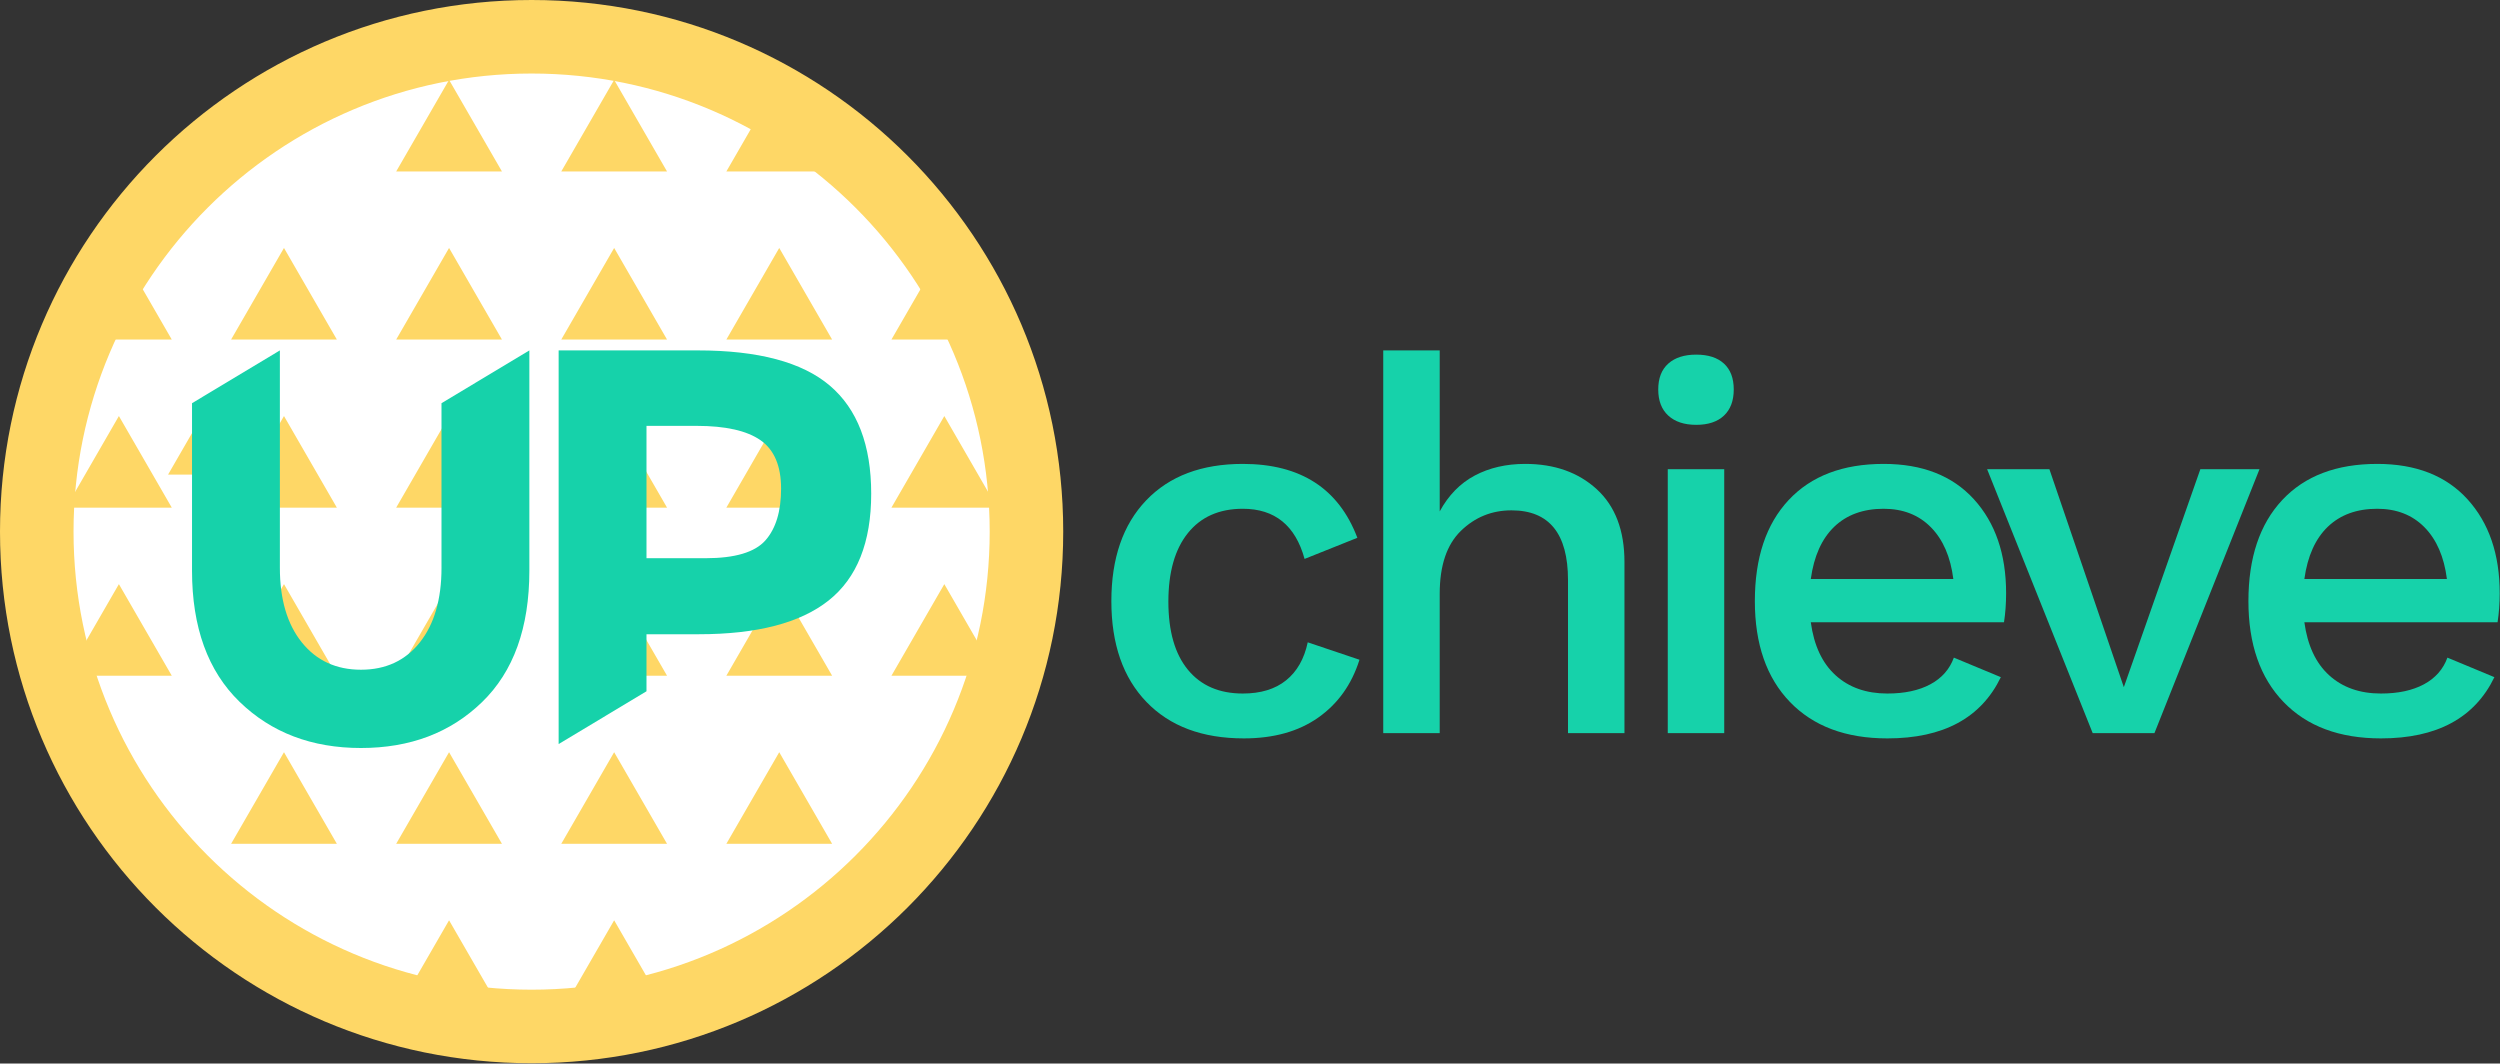 <svg width="1408" height="599" fill="none" xmlns="http://www.w3.org/2000/svg">
	<rect width="100%" height="100%" fill="#333333" stroke="none"/>
	<path d="M299.402 567.085c-147.838 0-267.68-119.847-267.68-267.681 0-147.838 119.842-267.685 267.68-267.685 147.838 0 267.681 119.847 267.681 267.685 0 147.834-119.843 267.681-267.681 267.681Z" fill="#fff"/>
	<path d="m37.176 191.239 29.785-51.591 29.785 51.591h-59.57Z" fill="#FED766"/>
	<path d="m37.176 285.904 29.785-51.591 29.785 51.591h-59.57Z" fill="#FED766"/>
	<path d="m37.176 380.569 29.785-51.591 29.785 51.591h-59.57Z" fill="#FED766"/>
	<path d="m502.056 191.239 29.784-51.591 29.785 51.591h-59.569Z" fill="#FED766"/>
	<path d="m502.056 285.904 29.784-51.591 29.785 51.591h-59.569Z" fill="#FED766"/>
	<path d="m502.056 380.569 29.784-51.591 29.785 51.591h-59.569Z" fill="#FED766"/>
	<path d="m409.081 96.574 29.784-51.591 29.785 51.59h-59.569Z" fill="#FED766"/>
	<path d="m409.081 191.239 29.784-51.591 29.785 51.591h-59.569Z" fill="#FED766"/>
	<path d="m409.081 285.904 29.784-51.591 29.785 51.591h-59.569Z" fill="#FED766"/>
	<path d="m409.081 380.569 29.784-51.591 29.785 51.591h-59.569Z" fill="#FED766"/>
	<path d="m409.081 475.234 29.784-51.591 29.785 51.591h-59.569Z" fill="#FED766"/>
	<path d="m316.104 96.574 29.785-51.591 29.785 51.59h-59.57Z" fill="#FED766"/>
	<path d="m316.104 191.239 29.785-51.591 29.785 51.591h-59.57Z" fill="#FED766"/>
	<path d="m316.104 285.904 29.785-51.591 29.785 51.591h-59.57Z" fill="#FED766"/>
	<path d="m316.104 380.569 29.785-51.591 29.785 51.591h-59.57Z" fill="#FED766"/>
	<path d="m316.104 475.234 29.785-51.591 29.785 51.591h-59.57Z" fill="#FED766"/>
	<path d="m316.104 569.899 29.785-51.591 29.785 51.591h-59.57Z" fill="#FED766"/>
	<path d="m223.127 96.574 29.785-51.591 29.785 51.59h-59.57Z" fill="#FED766"/>
	<path d="m223.127 285.904 29.785-51.591 29.785 51.591h-59.57Z" fill="#FED766"/>
	<path d="m223.127 380.569 29.785-51.591 29.785 51.591h-59.57Z" fill="#FED766"/>
	<path d="m223.127 475.234 29.785-51.591 29.785 51.591h-59.57Z" fill="#FED766"/>
	<path d="m223.127 569.899 29.785-51.591 29.785 51.591h-59.57Z" fill="#FED766"/>
	<path d="m223.127 191.239 29.785-51.591 29.785 51.591h-59.57Z" fill="#FED766"/>
	<path d="m94.645 267.312 19.041-32.982 19.041 32.982H94.645Z" fill="#FED766"/>
	<path d="m130.152 191.239 29.785-51.591 29.784 51.591h-59.569Z" fill="#FED766"/>
	<path d="m130.152 285.904 29.785-51.591 29.784 51.591h-59.569Z" fill="#FED766"/>
	<path d="m130.152 380.569 29.785-51.591 29.784 51.591h-59.569Z" fill="#FED766"/>
	<path d="m130.152 475.234 29.785-51.591 29.784 51.591h-59.569Z" fill="#FED766"/>
	<path d="M299.402 557.393c-142.485 0-257.99-115.506-257.99-257.991 0-142.485 115.505-257.99 257.99-257.99s257.991 115.505 257.991 257.99-115.506 257.991-257.991 257.991Zm0-557.393C134.046 0 0 134.046 0 299.402s134.046 299.402 299.402 299.402 299.402-134.046 299.402-299.402S464.758 0 299.402 0Z" fill="#FED766"/>
	<path d="M1311.05 296.647c-7.03 6.742-11.44 16.55-13.23 29.435h80.28c-1.59-12.488-5.81-22.196-12.64-29.138-6.83-6.936-15.72-10.405-26.61-10.405-11.5 0-20.76 3.373-27.8 10.108Zm95.58 53.813h-108.81c1.79 13.081 6.44 23.039 13.98 29.878 7.53 6.835 17.24 10.258 29.14 10.258 9.7 0 17.78-1.733 24.23-5.202 6.43-3.466 10.84-8.475 13.22-15.018l26.46 11.002c-11.1 22.992-32.4 34.487-63.91 34.487-23.4 0-41.68-6.839-54.86-20.513-13.18-13.674-19.77-32.6-19.77-56.786 0-24.379 6.34-43.355 19.03-56.933 12.68-13.574 30.51-20.363 53.51-20.363 21.8 0 38.75 6.639 50.84 19.916 12.08 13.285 18.14 30.921 18.14 52.921 0 5.752-.41 11.201-1.2 16.353Z" fill="#16D2AA"/>
	<path d="m1272.55 264.241-59.17 148.652h-34.78l-59.46-148.652h35.07l41.93 122.787 43.1-122.787h33.31Z" fill="#16D2AA"/>
	<path d="M1033.06 296.647c-7.02 6.742-11.44 16.55-13.22 29.435h80.27c-1.58-12.488-5.79-22.196-12.64-29.138-6.83-6.936-15.7-10.405-26.6-10.405-11.5 0-20.76 3.373-27.81 10.108Zm95.59 53.813h-108.81c1.78 13.081 6.44 23.039 13.98 29.878 7.53 6.835 17.25 10.258 29.13 10.258 9.72 0 17.79-1.733 24.23-5.202 6.44-3.466 10.85-8.475 13.23-15.018l26.46 11.002c-11.1 22.992-32.41 34.487-63.92 34.487-23.38 0-41.67-6.839-54.85-20.513-13.184-13.674-19.766-32.6-19.766-56.786 0-24.379 6.328-43.355 19.026-56.933 12.68-13.574 30.51-20.363 53.51-20.363 21.8 0 38.74 6.639 50.84 19.916 12.08 13.285 18.13 30.921 18.13 52.921 0 5.752-.39 11.201-1.19 16.353Z" fill="#16D2AA"/>
	<path d="M971.085 412.892h-31.8V264.24h31.8v148.652Zm-31.511-178.827c-3.773-3.466-5.652-8.371-5.652-14.713 0-6.346 1.879-11.198 5.652-14.571 3.766-3.37 9.022-5.053 15.757-5.053 6.736 0 11.942 1.683 15.611 5.053 3.666 3.373 5.506 8.225 5.506 14.571 0 6.342-1.84 11.247-5.506 14.713-3.669 3.47-8.875 5.203-15.611 5.203-6.735 0-11.991-1.733-15.757-5.203Z" fill="#16D2AA"/>
	<path d="M899.298 275.539c10.394 9.515 15.6 23.189 15.6 41.026v96.329h-31.8v-86.221c0-26.158-10.608-39.246-31.822-39.246-11.101 0-20.612 3.869-28.541 11.594-7.925 7.736-11.891 19.527-11.891 35.384v78.489h-31.803V197.347h31.803v90.676c4.952-9.111 11.545-15.853 19.77-20.216 8.225-4.355 17.69-6.538 28.395-6.538 16.443 0 29.877 4.755 40.289 14.27Z" fill="#16D2AA"/>
	<path d="m764.466 302.889-29.731 11.895c-5.156-18.83-16.75-28.245-34.78-28.245-13.281 0-23.596 4.563-30.921 13.674-7.335 9.122-11.005 22.003-11.005 38.649 0 16.651 3.67 29.435 11.005 38.353 7.325 8.919 17.64 13.381 30.921 13.381 10.101 0 18.233-2.479 24.368-7.435 6.153-4.949 10.219-12.088 12.195-21.406l29.138 9.811c-4.363 13.874-12.087 24.729-23.196 32.558-11.091 7.828-25.068 11.741-41.915 11.741-23.393 0-41.672-6.839-54.846-20.513-13.192-13.674-19.781-32.6-19.781-56.786 0-24.179 6.543-43.109 19.627-56.783 13.085-13.677 31.221-20.513 54.41-20.513 32.497 0 53.999 13.871 64.511 41.619Z" fill="#16D2AA"/>
	<path d="M431.03 304.397c5.917-6.664 8.879-16.386 8.879-29.181 0-12.792-3.859-21.889-11.577-27.277-7.721-5.391-19.72-8.089-35.998-8.089h-28.231v74.537h33.304c16.494 0 27.699-3.33 33.623-9.99Zm36.316-87.225c15.543 13.217 23.314 33.515 23.314 60.895 0 27.391-7.986 47.421-23.95 60.106-15.964 12.687-40.332 19.03-73.108 19.03h-29.499v32.121l-49.476 29.731V197.349h78.339c34.044 0 58.837 6.61 74.38 19.823Z" fill="#16D2AA"/>
	<path d="M169.993 361.805c8.246 10.258 19.348 15.382 33.304 15.382 13.956 0 25-5.124 33.147-15.382 8.136-10.255 12.209-24.264 12.209-42.026V227.08l49.483-29.731v124.016c0 32.143-8.886 56.83-26.648 74.062-17.758 17.237-40.493 25.848-68.191 25.848-27.706 0-50.484-8.669-68.352-26.009-17.869-17.336-26.798-41.972-26.798-73.901V227.08l49.476-29.731v122.43c0 17.762 4.123 31.771 12.37 42.026Z" fill="#16D2AA"/>
</svg>
